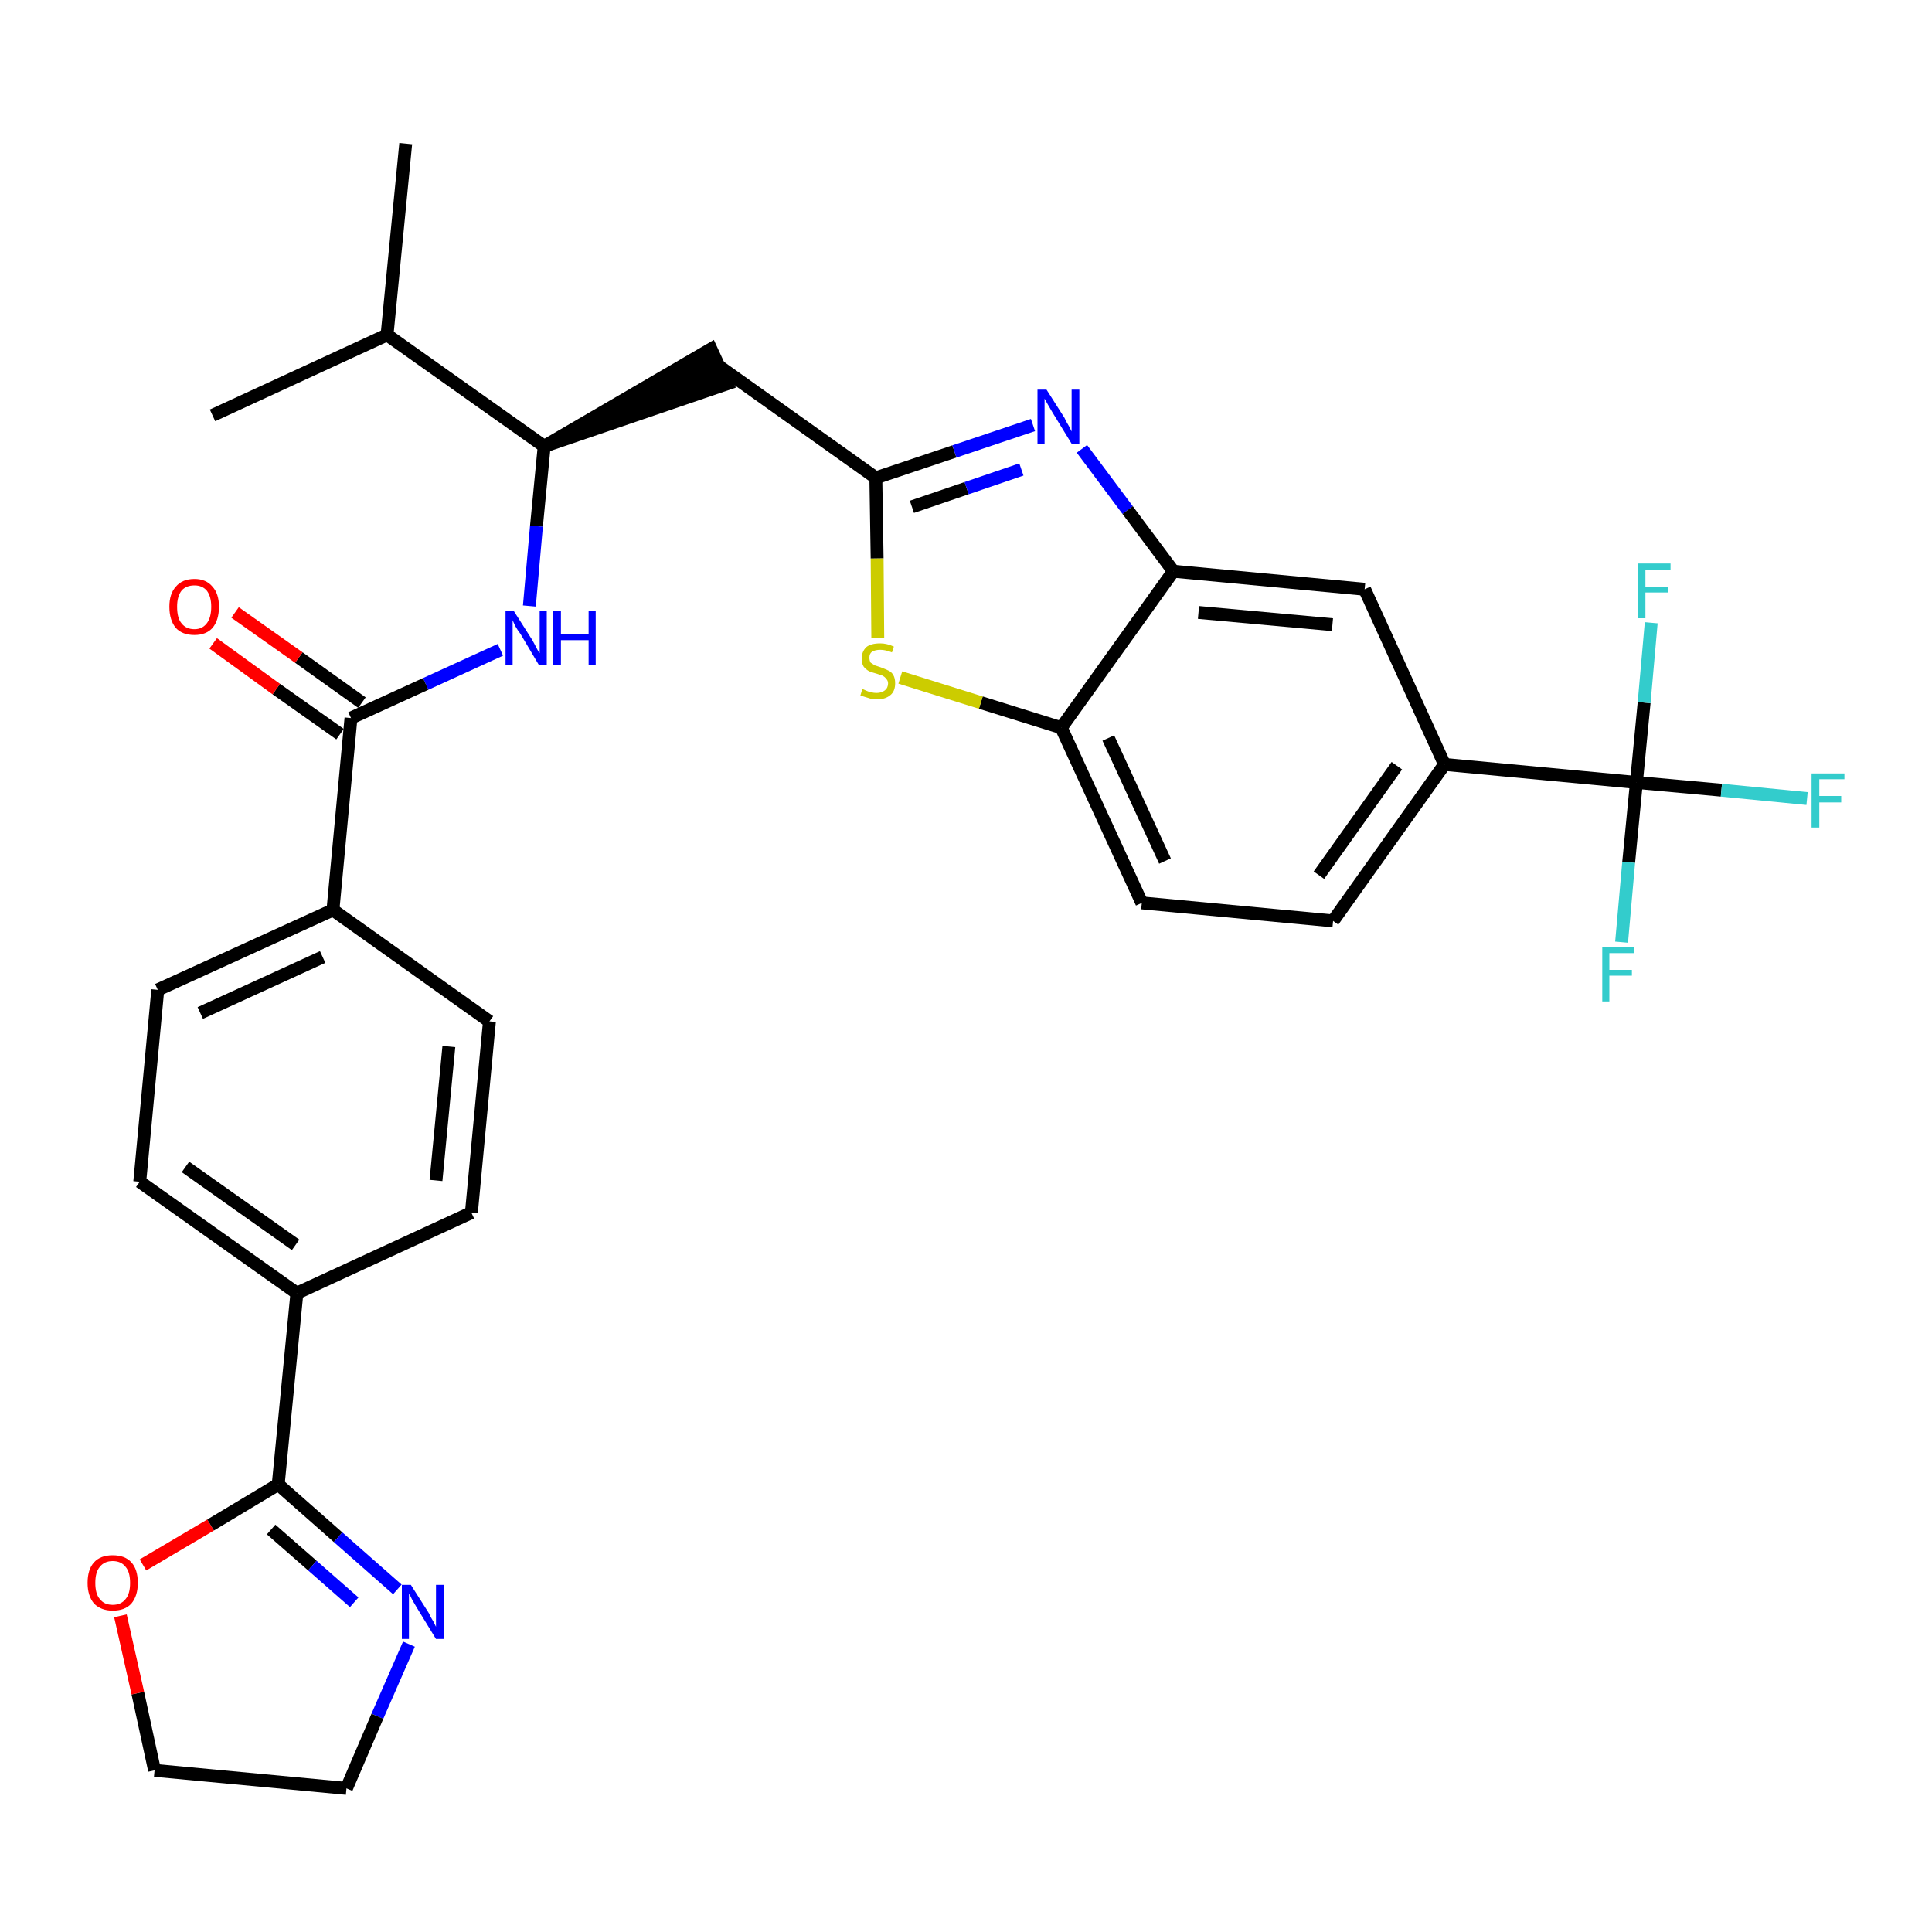 <?xml version='1.0' encoding='iso-8859-1'?>
<svg version='1.1' baseProfile='full'
              xmlns='http://www.w3.org/2000/svg'
                      xmlns:rdkit='http://www.rdkit.org/xml'
                      xmlns:xlink='http://www.w3.org/1999/xlink'
                  xml:space='preserve'
width='300px' height='300px' viewBox='0 0 300 300'>
<!-- END OF HEADER -->
<path class='bond-0 atom-0 atom-1' d='M 63.0,22.3 L 60.1,52.0' style='fill:none;fill-rule:evenodd;stroke:#000000;stroke-width:2.0px;stroke-linecap:butt;stroke-linejoin:miter;stroke-opacity:1' />
<path class='bond-1 atom-1 atom-2' d='M 60.1,52.0 L 33.0,64.5' style='fill:none;fill-rule:evenodd;stroke:#000000;stroke-width:2.0px;stroke-linecap:butt;stroke-linejoin:miter;stroke-opacity:1' />
<path class='bond-2 atom-1 atom-3' d='M 60.1,52.0 L 84.5,69.3' style='fill:none;fill-rule:evenodd;stroke:#000000;stroke-width:2.0px;stroke-linecap:butt;stroke-linejoin:miter;stroke-opacity:1' />
<path class='bond-3 atom-3 atom-4' d='M 84.5,69.3 L 112.9,59.6 L 110.4,54.2 Z' style='fill:#000000;fill-rule:evenodd;fill-opacity:1;stroke:#000000;stroke-width:2.0px;stroke-linecap:butt;stroke-linejoin:miter;stroke-opacity:1;' />
<path class='bond-17 atom-3 atom-18' d='M 84.5,69.3 L 83.3,81.7' style='fill:none;fill-rule:evenodd;stroke:#000000;stroke-width:2.0px;stroke-linecap:butt;stroke-linejoin:miter;stroke-opacity:1' />
<path class='bond-17 atom-3 atom-18' d='M 83.3,81.7 L 82.2,94.1' style='fill:none;fill-rule:evenodd;stroke:#0000FF;stroke-width:2.0px;stroke-linecap:butt;stroke-linejoin:miter;stroke-opacity:1' />
<path class='bond-4 atom-4 atom-5' d='M 111.7,56.9 L 136.0,74.2' style='fill:none;fill-rule:evenodd;stroke:#000000;stroke-width:2.0px;stroke-linecap:butt;stroke-linejoin:miter;stroke-opacity:1' />
<path class='bond-5 atom-5 atom-6' d='M 136.0,74.2 L 148.2,70.1' style='fill:none;fill-rule:evenodd;stroke:#000000;stroke-width:2.0px;stroke-linecap:butt;stroke-linejoin:miter;stroke-opacity:1' />
<path class='bond-5 atom-5 atom-6' d='M 148.2,70.1 L 160.4,66.0' style='fill:none;fill-rule:evenodd;stroke:#0000FF;stroke-width:2.0px;stroke-linecap:butt;stroke-linejoin:miter;stroke-opacity:1' />
<path class='bond-5 atom-5 atom-6' d='M 141.6,78.7 L 150.1,75.8' style='fill:none;fill-rule:evenodd;stroke:#000000;stroke-width:2.0px;stroke-linecap:butt;stroke-linejoin:miter;stroke-opacity:1' />
<path class='bond-5 atom-5 atom-6' d='M 150.1,75.8 L 158.6,72.9' style='fill:none;fill-rule:evenodd;stroke:#0000FF;stroke-width:2.0px;stroke-linecap:butt;stroke-linejoin:miter;stroke-opacity:1' />
<path class='bond-31 atom-17 atom-5' d='M 136.3,99.1 L 136.2,86.7' style='fill:none;fill-rule:evenodd;stroke:#CCCC00;stroke-width:2.0px;stroke-linecap:butt;stroke-linejoin:miter;stroke-opacity:1' />
<path class='bond-31 atom-17 atom-5' d='M 136.2,86.7 L 136.0,74.2' style='fill:none;fill-rule:evenodd;stroke:#000000;stroke-width:2.0px;stroke-linecap:butt;stroke-linejoin:miter;stroke-opacity:1' />
<path class='bond-6 atom-6 atom-7' d='M 168.0,69.7 L 175.1,79.2' style='fill:none;fill-rule:evenodd;stroke:#0000FF;stroke-width:2.0px;stroke-linecap:butt;stroke-linejoin:miter;stroke-opacity:1' />
<path class='bond-6 atom-6 atom-7' d='M 175.1,79.2 L 182.2,88.7' style='fill:none;fill-rule:evenodd;stroke:#000000;stroke-width:2.0px;stroke-linecap:butt;stroke-linejoin:miter;stroke-opacity:1' />
<path class='bond-7 atom-7 atom-8' d='M 182.2,88.7 L 211.9,91.5' style='fill:none;fill-rule:evenodd;stroke:#000000;stroke-width:2.0px;stroke-linecap:butt;stroke-linejoin:miter;stroke-opacity:1' />
<path class='bond-7 atom-7 atom-8' d='M 186.1,95.1 L 206.9,97.0' style='fill:none;fill-rule:evenodd;stroke:#000000;stroke-width:2.0px;stroke-linecap:butt;stroke-linejoin:miter;stroke-opacity:1' />
<path class='bond-33 atom-16 atom-7' d='M 164.8,113.0 L 182.2,88.7' style='fill:none;fill-rule:evenodd;stroke:#000000;stroke-width:2.0px;stroke-linecap:butt;stroke-linejoin:miter;stroke-opacity:1' />
<path class='bond-8 atom-8 atom-9' d='M 211.9,91.5 L 224.3,118.7' style='fill:none;fill-rule:evenodd;stroke:#000000;stroke-width:2.0px;stroke-linecap:butt;stroke-linejoin:miter;stroke-opacity:1' />
<path class='bond-9 atom-9 atom-10' d='M 224.3,118.7 L 254.1,121.5' style='fill:none;fill-rule:evenodd;stroke:#000000;stroke-width:2.0px;stroke-linecap:butt;stroke-linejoin:miter;stroke-opacity:1' />
<path class='bond-13 atom-9 atom-14' d='M 224.3,118.7 L 207.0,143.0' style='fill:none;fill-rule:evenodd;stroke:#000000;stroke-width:2.0px;stroke-linecap:butt;stroke-linejoin:miter;stroke-opacity:1' />
<path class='bond-13 atom-9 atom-14' d='M 216.9,118.9 L 204.8,135.9' style='fill:none;fill-rule:evenodd;stroke:#000000;stroke-width:2.0px;stroke-linecap:butt;stroke-linejoin:miter;stroke-opacity:1' />
<path class='bond-10 atom-10 atom-11' d='M 254.1,121.5 L 267.3,122.7' style='fill:none;fill-rule:evenodd;stroke:#000000;stroke-width:2.0px;stroke-linecap:butt;stroke-linejoin:miter;stroke-opacity:1' />
<path class='bond-10 atom-10 atom-11' d='M 267.3,122.7 L 280.6,124.0' style='fill:none;fill-rule:evenodd;stroke:#33CCCC;stroke-width:2.0px;stroke-linecap:butt;stroke-linejoin:miter;stroke-opacity:1' />
<path class='bond-11 atom-10 atom-12' d='M 254.1,121.5 L 252.9,133.9' style='fill:none;fill-rule:evenodd;stroke:#000000;stroke-width:2.0px;stroke-linecap:butt;stroke-linejoin:miter;stroke-opacity:1' />
<path class='bond-11 atom-10 atom-12' d='M 252.9,133.9 L 251.8,146.3' style='fill:none;fill-rule:evenodd;stroke:#33CCCC;stroke-width:2.0px;stroke-linecap:butt;stroke-linejoin:miter;stroke-opacity:1' />
<path class='bond-12 atom-10 atom-13' d='M 254.1,121.5 L 255.3,109.1' style='fill:none;fill-rule:evenodd;stroke:#000000;stroke-width:2.0px;stroke-linecap:butt;stroke-linejoin:miter;stroke-opacity:1' />
<path class='bond-12 atom-10 atom-13' d='M 255.3,109.1 L 256.4,96.7' style='fill:none;fill-rule:evenodd;stroke:#33CCCC;stroke-width:2.0px;stroke-linecap:butt;stroke-linejoin:miter;stroke-opacity:1' />
<path class='bond-14 atom-14 atom-15' d='M 207.0,143.0 L 177.3,140.2' style='fill:none;fill-rule:evenodd;stroke:#000000;stroke-width:2.0px;stroke-linecap:butt;stroke-linejoin:miter;stroke-opacity:1' />
<path class='bond-15 atom-15 atom-16' d='M 177.3,140.2 L 164.8,113.0' style='fill:none;fill-rule:evenodd;stroke:#000000;stroke-width:2.0px;stroke-linecap:butt;stroke-linejoin:miter;stroke-opacity:1' />
<path class='bond-15 atom-15 atom-16' d='M 180.9,133.7 L 172.1,114.6' style='fill:none;fill-rule:evenodd;stroke:#000000;stroke-width:2.0px;stroke-linecap:butt;stroke-linejoin:miter;stroke-opacity:1' />
<path class='bond-16 atom-16 atom-17' d='M 164.8,113.0 L 152.3,109.1' style='fill:none;fill-rule:evenodd;stroke:#000000;stroke-width:2.0px;stroke-linecap:butt;stroke-linejoin:miter;stroke-opacity:1' />
<path class='bond-16 atom-16 atom-17' d='M 152.3,109.1 L 139.8,105.2' style='fill:none;fill-rule:evenodd;stroke:#CCCC00;stroke-width:2.0px;stroke-linecap:butt;stroke-linejoin:miter;stroke-opacity:1' />
<path class='bond-18 atom-18 atom-19' d='M 77.7,100.9 L 66.1,106.2' style='fill:none;fill-rule:evenodd;stroke:#0000FF;stroke-width:2.0px;stroke-linecap:butt;stroke-linejoin:miter;stroke-opacity:1' />
<path class='bond-18 atom-18 atom-19' d='M 66.1,106.2 L 54.5,111.5' style='fill:none;fill-rule:evenodd;stroke:#000000;stroke-width:2.0px;stroke-linecap:butt;stroke-linejoin:miter;stroke-opacity:1' />
<path class='bond-19 atom-19 atom-20' d='M 56.2,109.1 L 46.4,102.1' style='fill:none;fill-rule:evenodd;stroke:#000000;stroke-width:2.0px;stroke-linecap:butt;stroke-linejoin:miter;stroke-opacity:1' />
<path class='bond-19 atom-19 atom-20' d='M 46.4,102.1 L 36.5,95.1' style='fill:none;fill-rule:evenodd;stroke:#FF0000;stroke-width:2.0px;stroke-linecap:butt;stroke-linejoin:miter;stroke-opacity:1' />
<path class='bond-19 atom-19 atom-20' d='M 52.8,114.0 L 42.9,107.0' style='fill:none;fill-rule:evenodd;stroke:#000000;stroke-width:2.0px;stroke-linecap:butt;stroke-linejoin:miter;stroke-opacity:1' />
<path class='bond-19 atom-19 atom-20' d='M 42.9,107.0 L 33.1,99.9' style='fill:none;fill-rule:evenodd;stroke:#FF0000;stroke-width:2.0px;stroke-linecap:butt;stroke-linejoin:miter;stroke-opacity:1' />
<path class='bond-20 atom-19 atom-21' d='M 54.5,111.5 L 51.7,141.3' style='fill:none;fill-rule:evenodd;stroke:#000000;stroke-width:2.0px;stroke-linecap:butt;stroke-linejoin:miter;stroke-opacity:1' />
<path class='bond-21 atom-21 atom-22' d='M 51.7,141.3 L 24.5,153.7' style='fill:none;fill-rule:evenodd;stroke:#000000;stroke-width:2.0px;stroke-linecap:butt;stroke-linejoin:miter;stroke-opacity:1' />
<path class='bond-21 atom-21 atom-22' d='M 50.1,148.6 L 31.1,157.3' style='fill:none;fill-rule:evenodd;stroke:#000000;stroke-width:2.0px;stroke-linecap:butt;stroke-linejoin:miter;stroke-opacity:1' />
<path class='bond-32 atom-31 atom-21' d='M 76.0,158.6 L 51.7,141.3' style='fill:none;fill-rule:evenodd;stroke:#000000;stroke-width:2.0px;stroke-linecap:butt;stroke-linejoin:miter;stroke-opacity:1' />
<path class='bond-22 atom-22 atom-23' d='M 24.5,153.7 L 21.7,183.5' style='fill:none;fill-rule:evenodd;stroke:#000000;stroke-width:2.0px;stroke-linecap:butt;stroke-linejoin:miter;stroke-opacity:1' />
<path class='bond-23 atom-23 atom-24' d='M 21.7,183.5 L 46.1,200.8' style='fill:none;fill-rule:evenodd;stroke:#000000;stroke-width:2.0px;stroke-linecap:butt;stroke-linejoin:miter;stroke-opacity:1' />
<path class='bond-23 atom-23 atom-24' d='M 28.8,181.2 L 45.9,193.3' style='fill:none;fill-rule:evenodd;stroke:#000000;stroke-width:2.0px;stroke-linecap:butt;stroke-linejoin:miter;stroke-opacity:1' />
<path class='bond-24 atom-24 atom-25' d='M 46.1,200.8 L 43.2,230.5' style='fill:none;fill-rule:evenodd;stroke:#000000;stroke-width:2.0px;stroke-linecap:butt;stroke-linejoin:miter;stroke-opacity:1' />
<path class='bond-29 atom-24 atom-30' d='M 46.1,200.8 L 73.2,188.3' style='fill:none;fill-rule:evenodd;stroke:#000000;stroke-width:2.0px;stroke-linecap:butt;stroke-linejoin:miter;stroke-opacity:1' />
<path class='bond-25 atom-25 atom-26' d='M 43.2,230.5 L 52.5,238.7' style='fill:none;fill-rule:evenodd;stroke:#000000;stroke-width:2.0px;stroke-linecap:butt;stroke-linejoin:miter;stroke-opacity:1' />
<path class='bond-25 atom-25 atom-26' d='M 52.5,238.7 L 61.7,246.8' style='fill:none;fill-rule:evenodd;stroke:#0000FF;stroke-width:2.0px;stroke-linecap:butt;stroke-linejoin:miter;stroke-opacity:1' />
<path class='bond-25 atom-25 atom-26' d='M 42.1,237.5 L 48.5,243.1' style='fill:none;fill-rule:evenodd;stroke:#000000;stroke-width:2.0px;stroke-linecap:butt;stroke-linejoin:miter;stroke-opacity:1' />
<path class='bond-25 atom-25 atom-26' d='M 48.5,243.1 L 55.0,248.8' style='fill:none;fill-rule:evenodd;stroke:#0000FF;stroke-width:2.0px;stroke-linecap:butt;stroke-linejoin:miter;stroke-opacity:1' />
<path class='bond-34 atom-29 atom-25' d='M 22.2,243.0 L 32.7,236.8' style='fill:none;fill-rule:evenodd;stroke:#FF0000;stroke-width:2.0px;stroke-linecap:butt;stroke-linejoin:miter;stroke-opacity:1' />
<path class='bond-34 atom-29 atom-25' d='M 32.7,236.8 L 43.2,230.5' style='fill:none;fill-rule:evenodd;stroke:#000000;stroke-width:2.0px;stroke-linecap:butt;stroke-linejoin:miter;stroke-opacity:1' />
<path class='bond-26 atom-26 atom-27' d='M 63.5,255.3 L 58.6,266.5' style='fill:none;fill-rule:evenodd;stroke:#0000FF;stroke-width:2.0px;stroke-linecap:butt;stroke-linejoin:miter;stroke-opacity:1' />
<path class='bond-26 atom-26 atom-27' d='M 58.6,266.5 L 53.8,277.7' style='fill:none;fill-rule:evenodd;stroke:#000000;stroke-width:2.0px;stroke-linecap:butt;stroke-linejoin:miter;stroke-opacity:1' />
<path class='bond-27 atom-27 atom-28' d='M 53.8,277.7 L 24.0,274.9' style='fill:none;fill-rule:evenodd;stroke:#000000;stroke-width:2.0px;stroke-linecap:butt;stroke-linejoin:miter;stroke-opacity:1' />
<path class='bond-28 atom-28 atom-29' d='M 24.0,274.9 L 21.4,262.9' style='fill:none;fill-rule:evenodd;stroke:#000000;stroke-width:2.0px;stroke-linecap:butt;stroke-linejoin:miter;stroke-opacity:1' />
<path class='bond-28 atom-28 atom-29' d='M 21.4,262.9 L 18.7,250.9' style='fill:none;fill-rule:evenodd;stroke:#FF0000;stroke-width:2.0px;stroke-linecap:butt;stroke-linejoin:miter;stroke-opacity:1' />
<path class='bond-30 atom-30 atom-31' d='M 73.2,188.3 L 76.0,158.6' style='fill:none;fill-rule:evenodd;stroke:#000000;stroke-width:2.0px;stroke-linecap:butt;stroke-linejoin:miter;stroke-opacity:1' />
<path class='bond-30 atom-30 atom-31' d='M 67.7,183.3 L 69.7,162.5' style='fill:none;fill-rule:evenodd;stroke:#000000;stroke-width:2.0px;stroke-linecap:butt;stroke-linejoin:miter;stroke-opacity:1' />
<path  class='atom-6' d='M 162.5 60.5
L 165.3 64.9
Q 165.5 65.4, 166.0 66.2
Q 166.4 67.0, 166.4 67.0
L 166.4 60.5
L 167.6 60.5
L 167.6 68.9
L 166.4 68.9
L 163.4 64.0
Q 163.1 63.5, 162.7 62.8
Q 162.3 62.1, 162.2 61.9
L 162.2 68.9
L 161.1 68.9
L 161.1 60.5
L 162.5 60.5
' fill='#0000FF'/>
<path  class='atom-11' d='M 281.3 120.1
L 286.4 120.1
L 286.4 121.0
L 282.5 121.0
L 282.5 123.6
L 285.9 123.6
L 285.9 124.6
L 282.5 124.6
L 282.5 128.5
L 281.3 128.5
L 281.3 120.1
' fill='#33CCCC'/>
<path  class='atom-12' d='M 248.8 147.0
L 253.8 147.0
L 253.8 148.0
L 249.9 148.0
L 249.9 150.6
L 253.4 150.6
L 253.4 151.5
L 249.9 151.5
L 249.9 155.5
L 248.8 155.5
L 248.8 147.0
' fill='#33CCCC'/>
<path  class='atom-13' d='M 254.4 87.5
L 259.4 87.5
L 259.4 88.5
L 255.5 88.5
L 255.5 91.1
L 259.0 91.1
L 259.0 92.0
L 255.5 92.0
L 255.5 96.0
L 254.4 96.0
L 254.4 87.5
' fill='#33CCCC'/>
<path  class='atom-17' d='M 133.9 107.0
Q 134.0 107.0, 134.4 107.2
Q 134.8 107.4, 135.3 107.5
Q 135.7 107.6, 136.1 107.6
Q 136.9 107.6, 137.4 107.2
Q 137.9 106.8, 137.9 106.1
Q 137.9 105.7, 137.6 105.4
Q 137.4 105.1, 137.0 104.9
Q 136.7 104.8, 136.1 104.6
Q 135.3 104.4, 134.9 104.2
Q 134.4 103.9, 134.1 103.5
Q 133.8 103.0, 133.8 102.3
Q 133.8 101.2, 134.5 100.5
Q 135.2 99.9, 136.7 99.9
Q 137.7 99.9, 138.8 100.4
L 138.5 101.3
Q 137.5 100.9, 136.7 100.9
Q 135.9 100.9, 135.4 101.2
Q 135.0 101.5, 135.0 102.1
Q 135.0 102.6, 135.2 102.9
Q 135.5 103.1, 135.8 103.3
Q 136.1 103.4, 136.7 103.6
Q 137.5 103.9, 137.9 104.1
Q 138.4 104.3, 138.7 104.8
Q 139.0 105.3, 139.0 106.1
Q 139.0 107.3, 138.3 107.9
Q 137.5 108.6, 136.2 108.6
Q 135.4 108.6, 134.9 108.4
Q 134.3 108.2, 133.6 108.0
L 133.9 107.0
' fill='#CCCC00'/>
<path  class='atom-18' d='M 79.8 94.9
L 82.6 99.3
Q 82.9 99.8, 83.3 100.6
Q 83.7 101.4, 83.8 101.4
L 83.8 94.9
L 84.9 94.9
L 84.9 103.3
L 83.7 103.3
L 80.8 98.4
Q 80.4 97.9, 80.0 97.2
Q 79.7 96.5, 79.6 96.3
L 79.6 103.3
L 78.5 103.3
L 78.5 94.9
L 79.8 94.9
' fill='#0000FF'/>
<path  class='atom-18' d='M 85.9 94.9
L 87.1 94.9
L 87.1 98.5
L 91.4 98.5
L 91.4 94.9
L 92.5 94.9
L 92.5 103.3
L 91.4 103.3
L 91.4 99.4
L 87.1 99.4
L 87.1 103.3
L 85.9 103.3
L 85.9 94.9
' fill='#0000FF'/>
<path  class='atom-20' d='M 26.3 94.2
Q 26.3 92.2, 27.3 91.1
Q 28.3 89.9, 30.2 89.9
Q 32.0 89.9, 33.0 91.1
Q 34.0 92.2, 34.0 94.2
Q 34.0 96.3, 33.0 97.5
Q 32.0 98.6, 30.2 98.6
Q 28.3 98.6, 27.3 97.5
Q 26.3 96.3, 26.3 94.2
M 30.2 97.7
Q 31.4 97.7, 32.1 96.8
Q 32.8 95.9, 32.8 94.2
Q 32.8 92.6, 32.1 91.7
Q 31.4 90.9, 30.2 90.9
Q 28.9 90.9, 28.2 91.7
Q 27.5 92.6, 27.5 94.2
Q 27.5 96.0, 28.2 96.8
Q 28.9 97.7, 30.2 97.7
' fill='#FF0000'/>
<path  class='atom-26' d='M 63.8 246.1
L 66.6 250.5
Q 66.8 251.0, 67.3 251.8
Q 67.7 252.6, 67.7 252.6
L 67.7 246.1
L 68.9 246.1
L 68.9 254.5
L 67.7 254.5
L 64.7 249.6
Q 64.4 249.1, 64.0 248.4
Q 63.7 247.7, 63.5 247.5
L 63.5 254.5
L 62.4 254.5
L 62.4 246.1
L 63.8 246.1
' fill='#0000FF'/>
<path  class='atom-29' d='M 13.6 245.8
Q 13.6 243.7, 14.6 242.6
Q 15.6 241.5, 17.5 241.5
Q 19.4 241.5, 20.4 242.6
Q 21.4 243.7, 21.4 245.8
Q 21.4 247.8, 20.4 249.0
Q 19.4 250.1, 17.5 250.1
Q 15.7 250.1, 14.6 249.0
Q 13.6 247.8, 13.6 245.8
M 17.5 249.2
Q 18.8 249.2, 19.5 248.3
Q 20.2 247.5, 20.2 245.8
Q 20.2 244.1, 19.5 243.3
Q 18.8 242.4, 17.5 242.4
Q 16.2 242.4, 15.5 243.3
Q 14.8 244.1, 14.8 245.8
Q 14.8 247.5, 15.5 248.3
Q 16.2 249.2, 17.5 249.2
' fill='#FF0000'/>
</svg>
